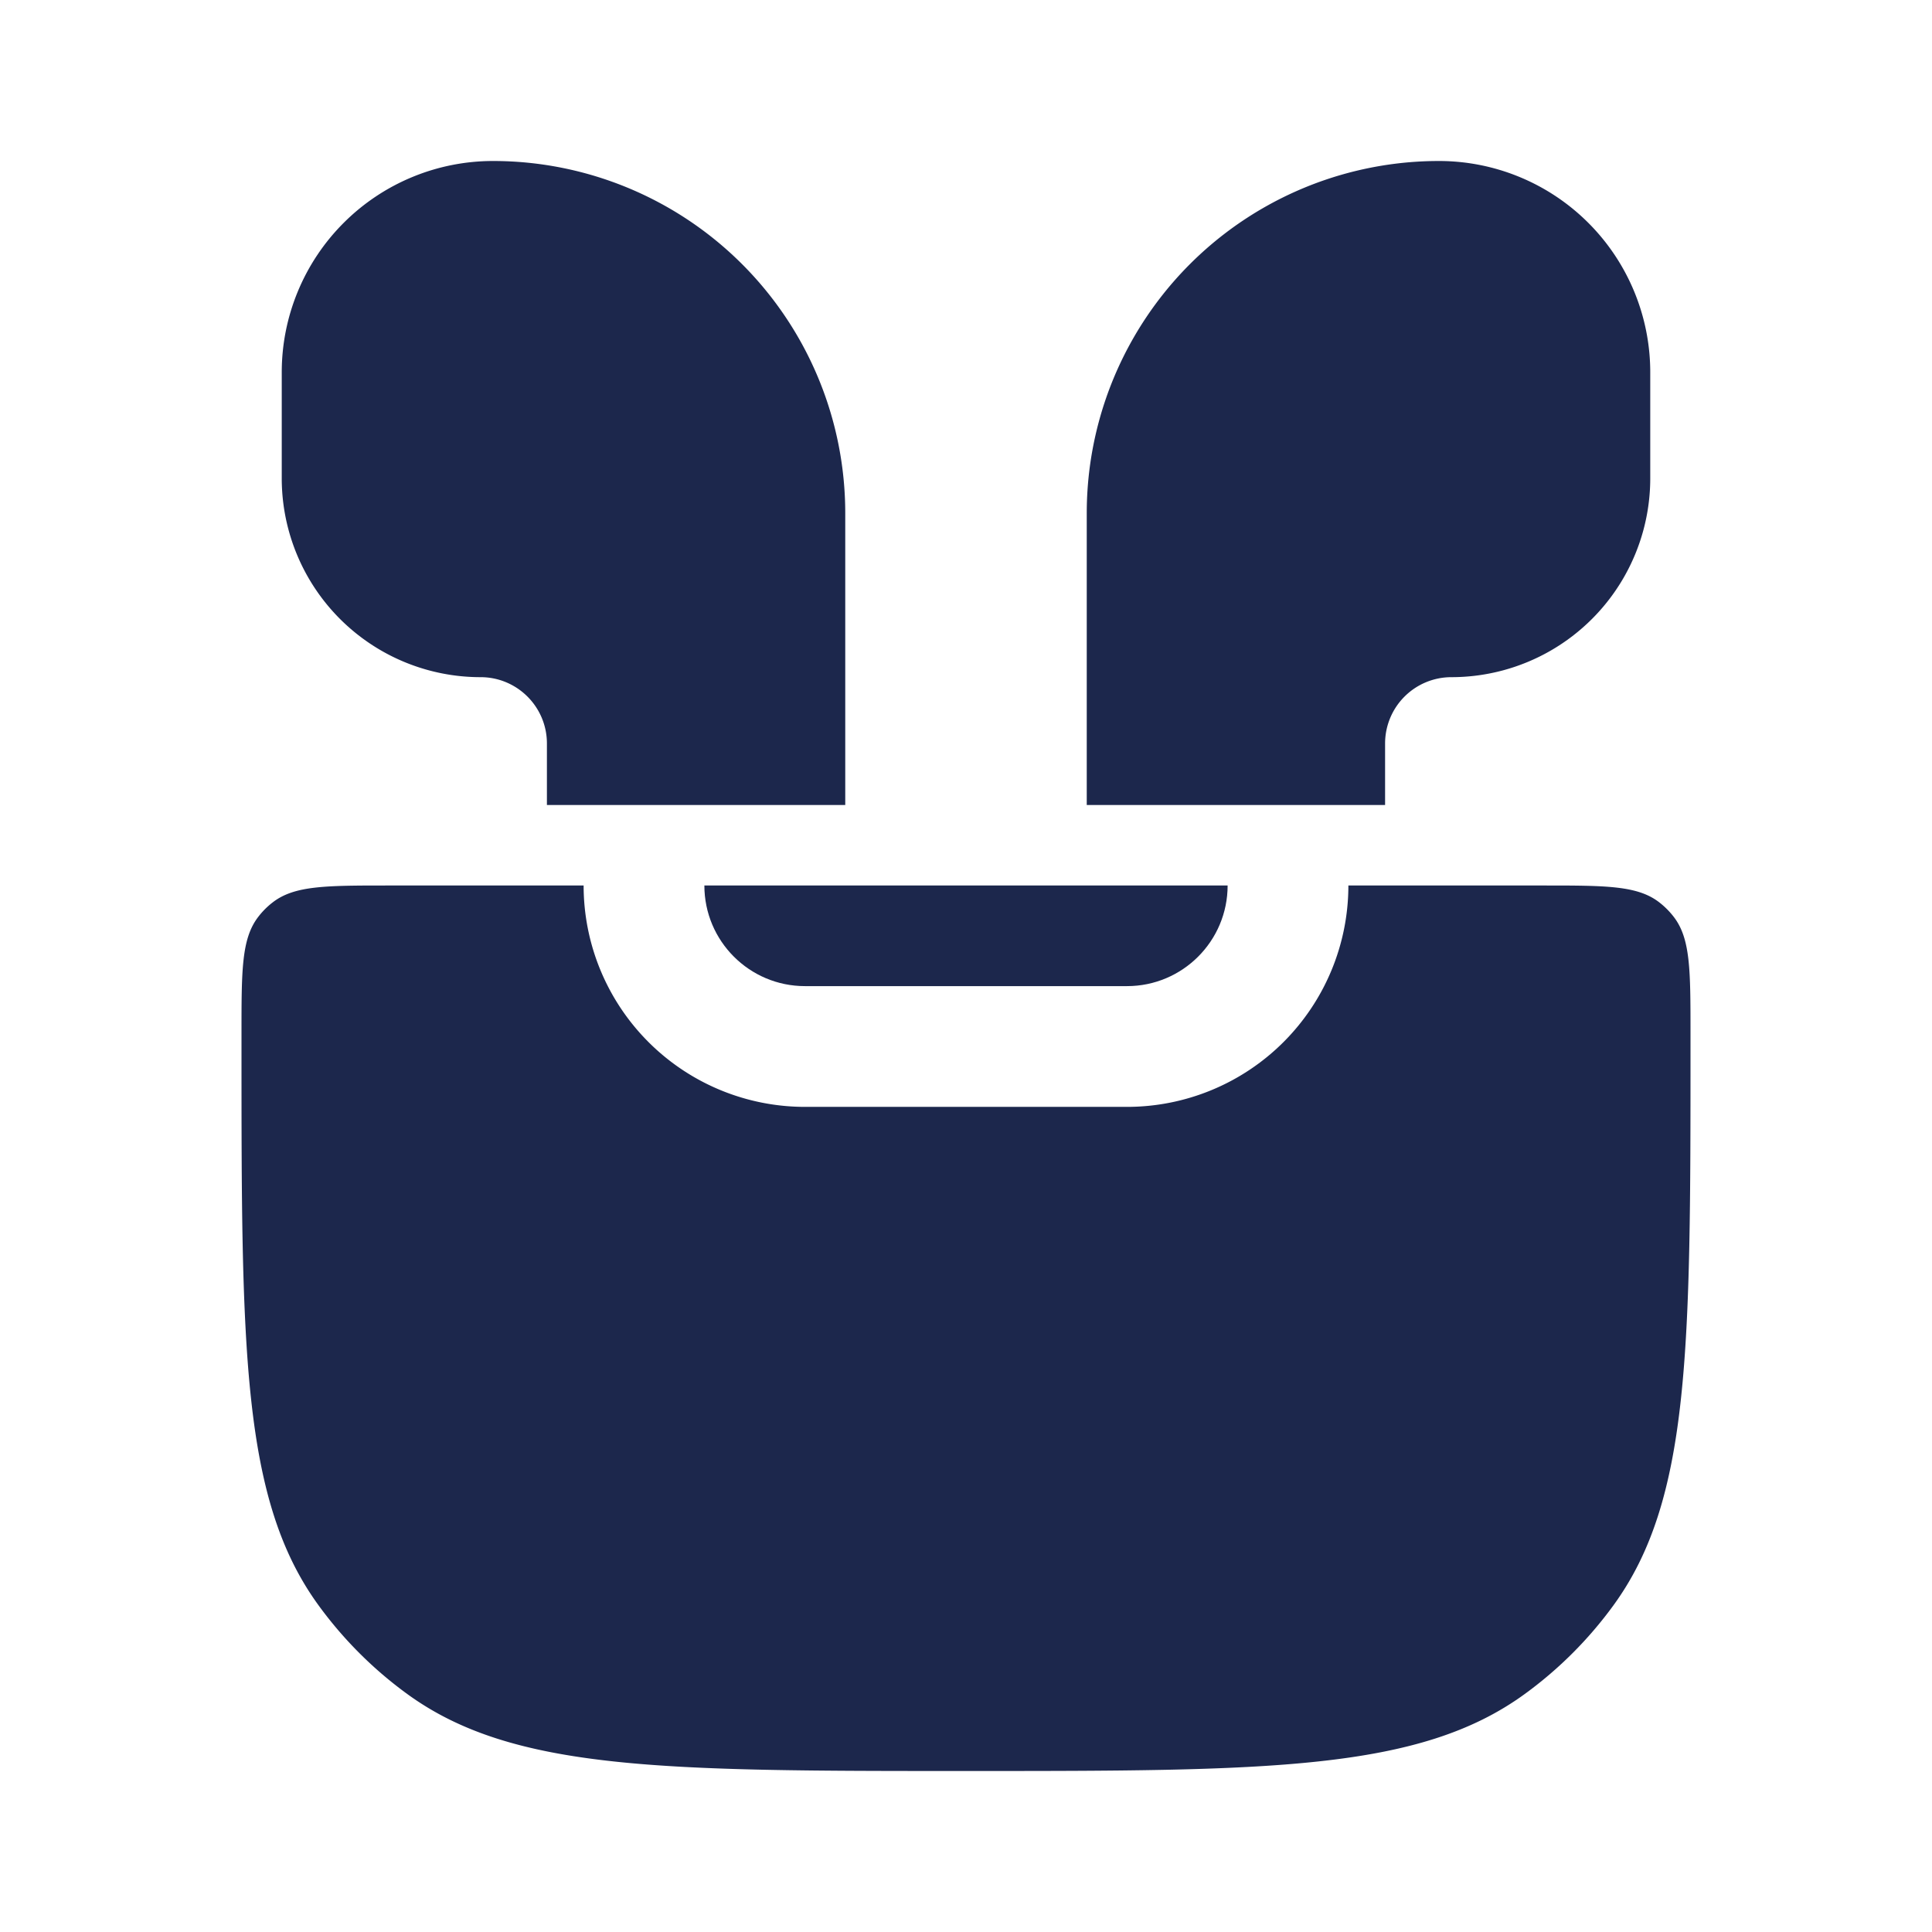 <svg xmlns="http://www.w3.org/2000/svg" width="24" height="24" fill="none">
  <g fill="#1C274C">
    <path d="M3.5 4.625v1.316a2.47 2.47 0 0 0 2.47 2.471c.455 0 .824.369.824.824V10H10.5V6.375A4.375 4.375 0 0 0 6.125 2 2.625 2.625 0 0 0 3.5 4.625Zm17 0v1.316a2.47 2.47 0 0 1-2.47 2.471.824.824 0 0 0-.824.824V10H13.5V6.375A4.375 4.375 0 0 1 17.875 2 2.625 2.625 0 0 1 20.5 4.625ZM3.207 11.391C3 11.661 3 12.051 3 12.833V13c0 3.75 0 5.625.955 6.939a5 5 0 0 0 1.106 1.106C6.375 22 8.251 22 12 22c3.75 0 5.625 0 6.939-.955a5 5 0 0 0 1.106-1.106C21 18.625 21 16.749 21 13v-.167c0-.781 0-1.172-.207-1.442a1.002 1.002 0 0 0-.184-.184c-.27-.207-.66-.207-1.442-.207H16.75A2.75 2.75 0 0 1 14 13.75h-4A2.75 2.75 0 0 1 7.25 11H4.833c-.782 0-1.172 0-1.442.207a.972.972 0 0 0-.184.184Z"/>
    <path d="M8.75 11c0 .69.56 1.25 1.25 1.25h4c.69 0 1.25-.56 1.25-1.25h-6.5Z"/>
  </g>
</svg>
